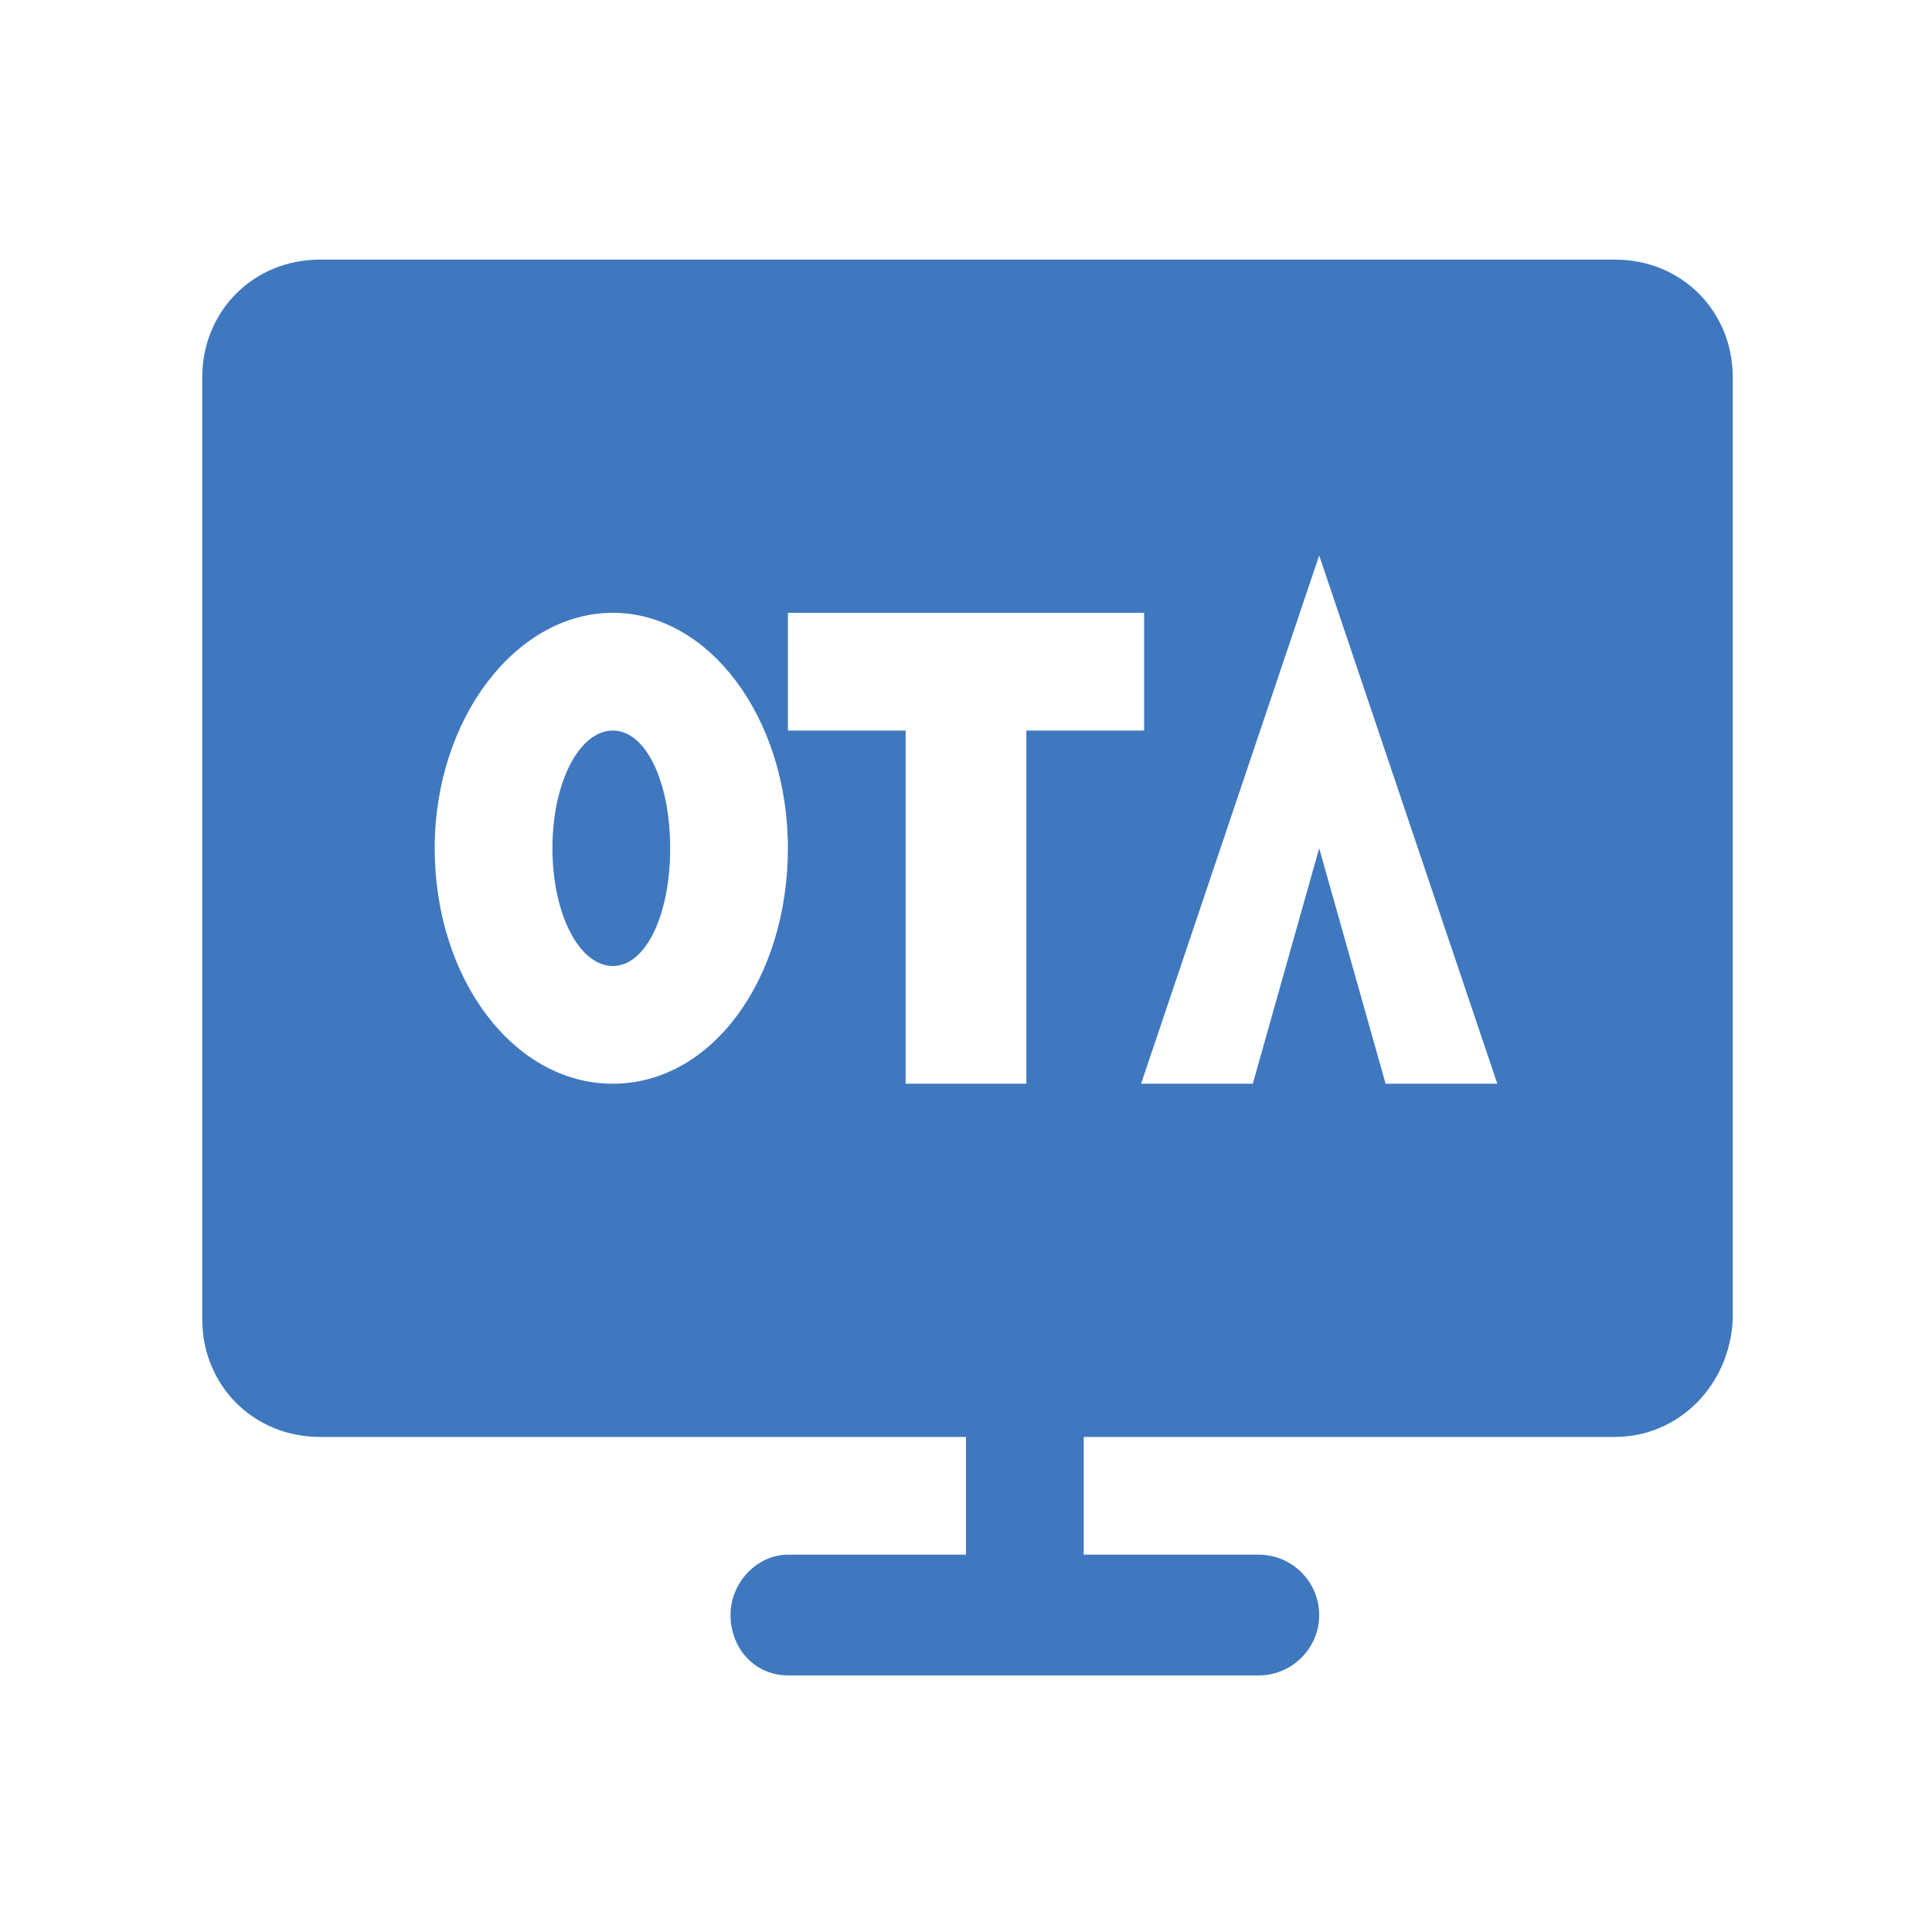 <?xml version="1.0" encoding="utf-8"?>
<!-- Generator: Adobe Illustrator 21.1.0, SVG Export Plug-In . SVG Version: 6.00 Build 0)  -->
<svg version="1.1" id="图层_1" xmlns="http://www.w3.org/2000/svg" xmlns:xlink="http://www.w3.org/1999/xlink" x="0px" y="0px"
	 viewBox="0 0 64 64" style="enable-background:new 0 0 64 64;" xml:space="preserve">
<style type="text/css">
	.st0{fill-rule:evenodd;clip-rule:evenodd;fill:#3F78BF;}
	.st1{fill-rule:evenodd;clip-rule:evenodd;fill:#4C4C4C;}
	.st2{fill-rule:evenodd;clip-rule:evenodd;fill:none;}
</style>
<path id="XMLID_1096_" class="st0" d="M53.5,47.6H35.9v3.9h5.8c1.1,0,2,0.9,2,2s-0.9,2-2,2H26.1c-1.1,0-1.9-0.9-1.9-2s0.9-2,1.9-2
	H32v-3.9H10.6c-2.2,0-3.9-1.7-3.9-3.9V12.5c0-2.2,1.7-3.9,3.9-3.9h42.9c2.2,0,3.9,1.7,3.9,3.9v31.2C57.3,45.9,55.6,47.6,53.5,47.6z
	 M20.3,20.3c-3.2,0-5.9,3.5-5.9,7.8s2.6,7.8,5.9,7.8s5.8-3.5,5.8-7.8S23.5,20.3,20.3,20.3z M37.8,20.3H26.1v3.9h3.9v11.7H34V24.2
	h3.9V20.3z M43.7,18.4l-5.9,17.5h3.7l2.2-7.8l2.2,7.8h3.7L43.7,18.4z M20.3,32c-1.1,0-2-1.7-2-3.9s0.9-3.9,2-3.9
	c1.1,0,1.9,1.7,1.9,3.9S21.4,32,20.3,32z"/>
</svg>
